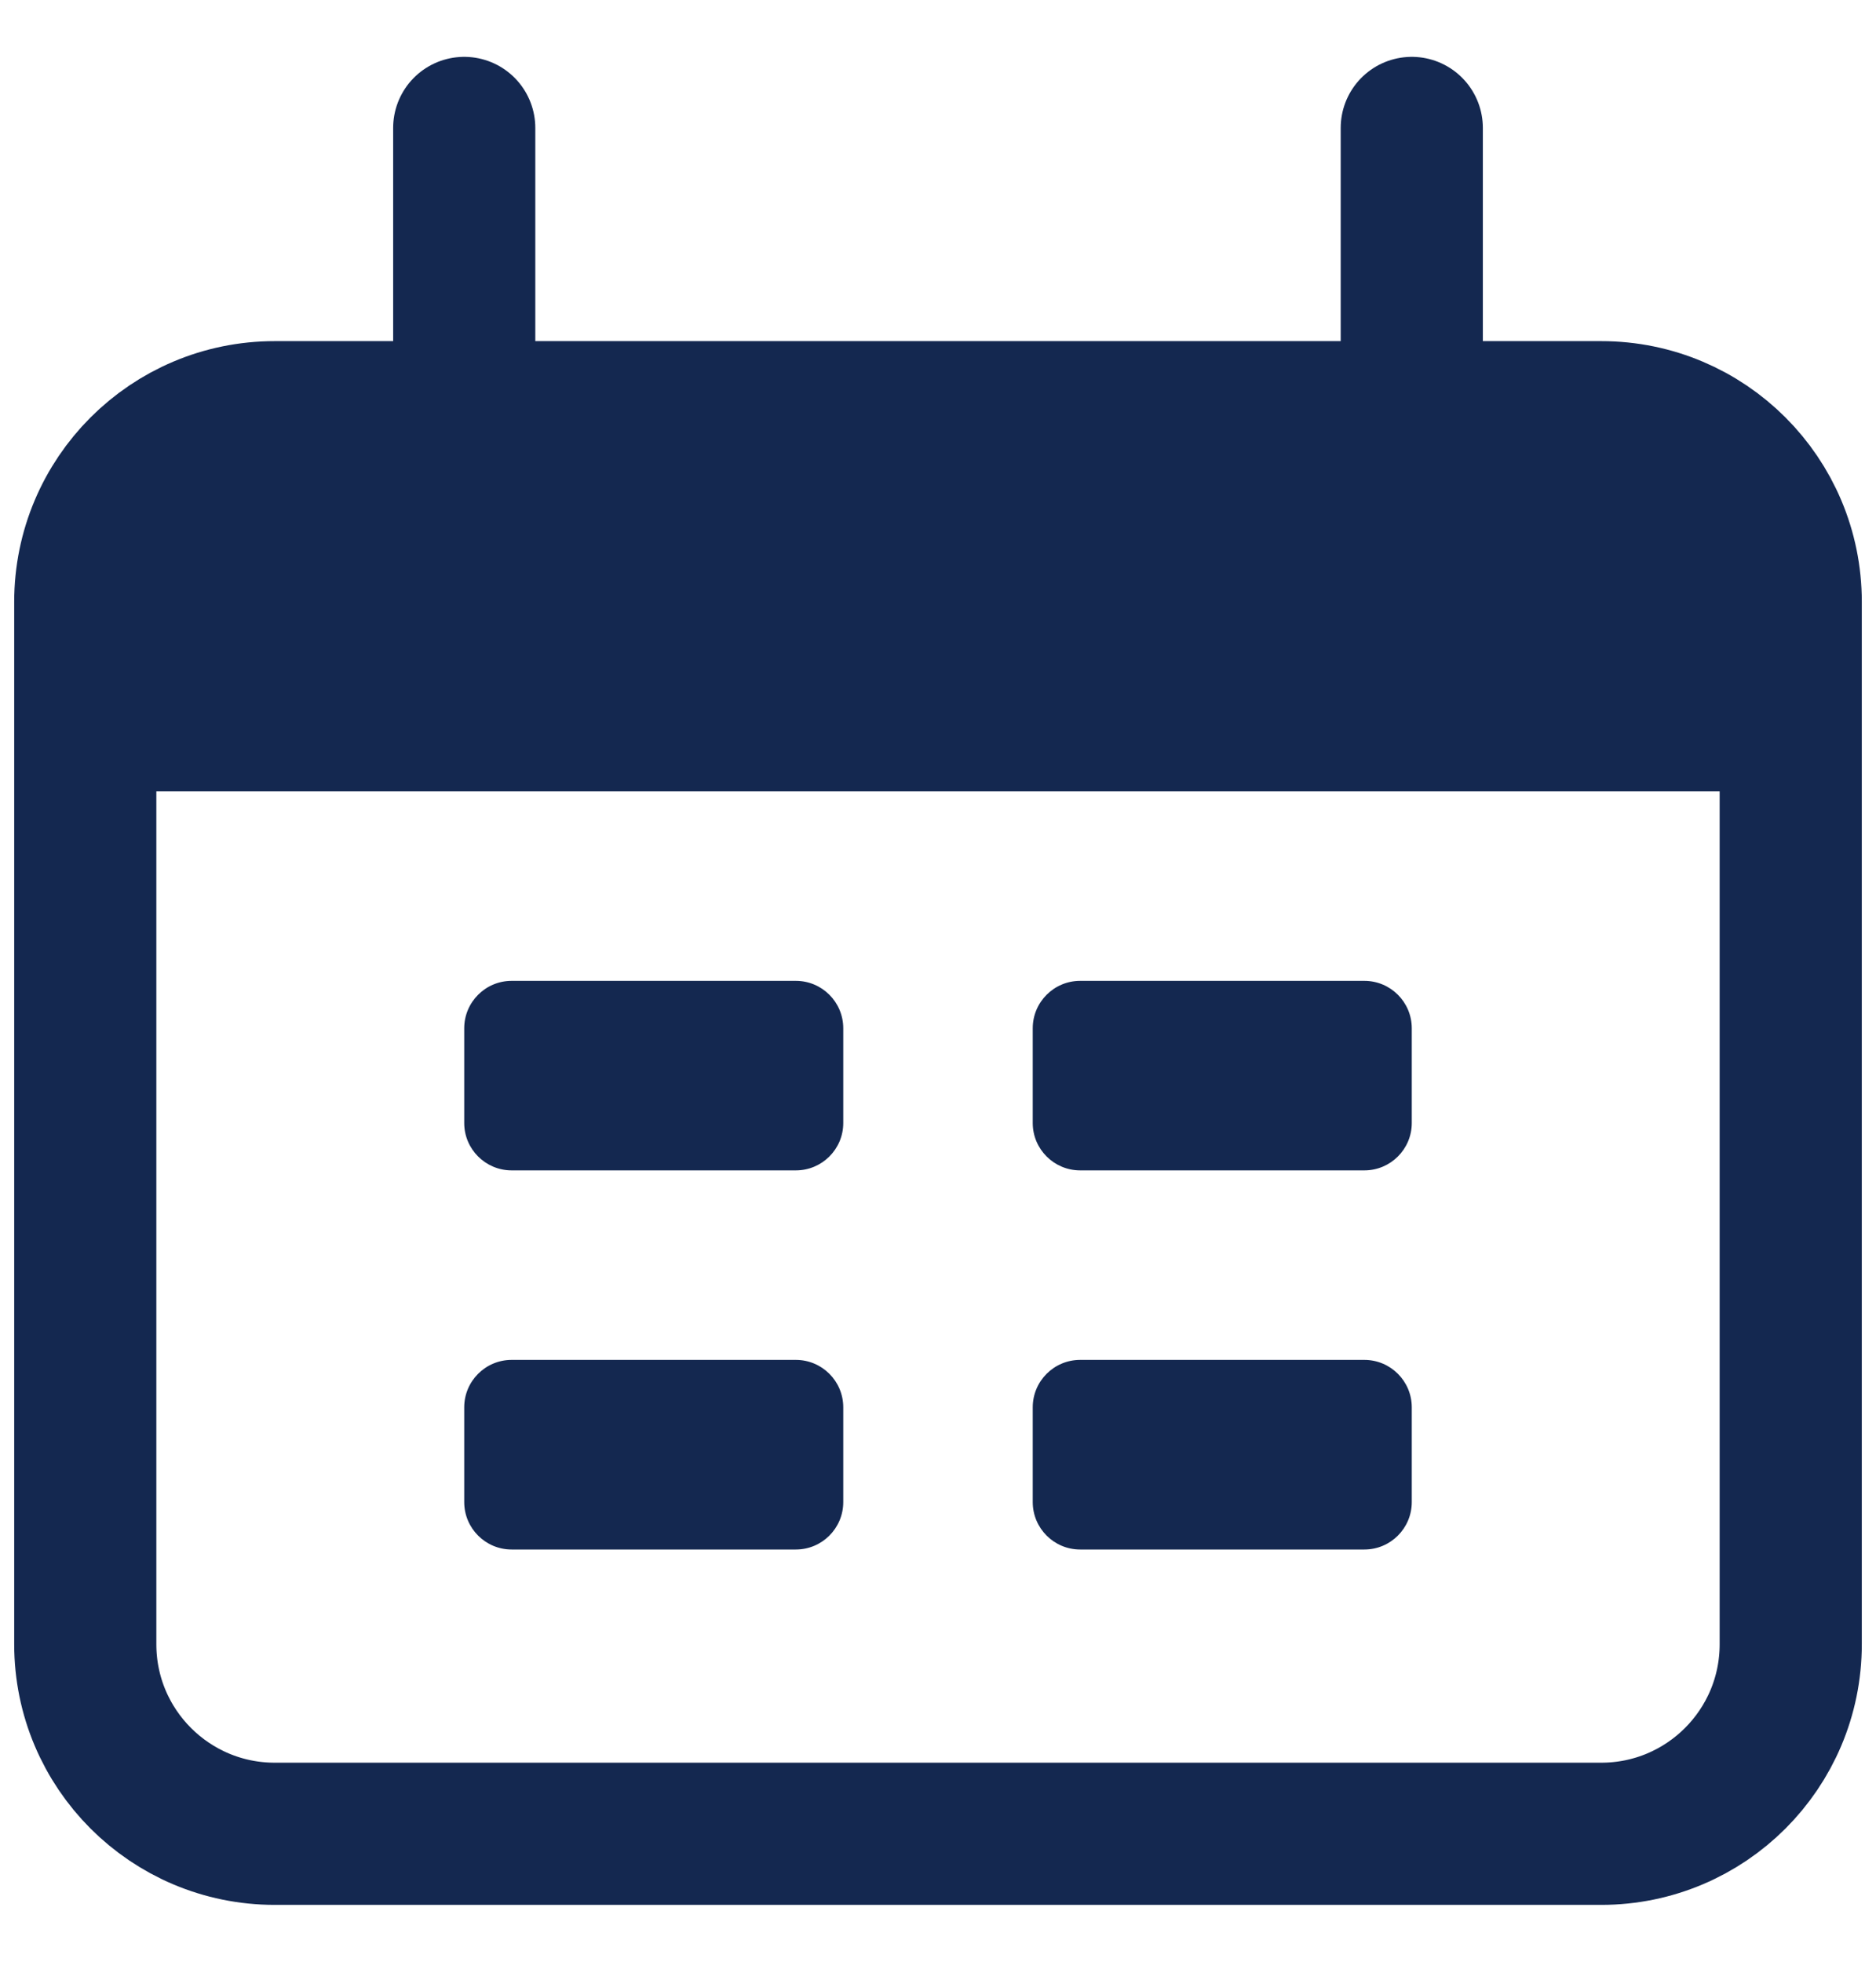 <svg width="22" height="23" viewBox="0 0 22 23" fill="none" xmlns="http://www.w3.org/2000/svg">
<path d="M18.778 4.833H3.222C1.995 4.833 1 5.828 1 7.056V19.278C1 20.505 1.995 21.5 3.222 21.5H18.778C20.005 21.5 21 20.505 21 19.278V7.056C21 5.828 20.005 4.833 18.778 4.833Z" stroke="#142850" stroke-width="1.667"/>
<path d="M1 9.278C1 7.182 1 6.136 1.651 5.484C2.302 4.833 3.349 4.833 5.444 4.833H16.556C18.651 4.833 19.698 4.833 20.349 5.484C21 6.136 21 7.182 21 9.278H1Z" fill="#142850"/>
<path d="M5.444 1.5V4.833M16.556 1.5V4.833" stroke="#142850" stroke-width="1.667" stroke-linecap="round"/>
<path d="M9.333 11.5H6C5.693 11.5 5.444 11.749 5.444 12.056V13.167C5.444 13.473 5.693 13.722 6 13.722H9.333C9.64 13.722 9.889 13.473 9.889 13.167V12.056C9.889 11.749 9.64 11.5 9.333 11.5Z" fill="#142850"/>
<path d="M9.333 15.944H6C5.693 15.944 5.444 16.193 5.444 16.5V17.611C5.444 17.918 5.693 18.167 6 18.167H9.333C9.64 18.167 9.889 17.918 9.889 17.611V16.5C9.889 16.193 9.64 15.944 9.333 15.944Z" fill="#142850"/>
<path d="M16 11.5H12.667C12.36 11.5 12.111 11.749 12.111 12.056V13.167C12.111 13.473 12.36 13.722 12.667 13.722H16C16.307 13.722 16.556 13.473 16.556 13.167V12.056C16.556 11.749 16.307 11.5 16 11.5Z" fill="#142850"/>
<path d="M16 15.944H12.667C12.36 15.944 12.111 16.193 12.111 16.5V17.611C12.111 17.918 12.36 18.167 12.667 18.167H16C16.307 18.167 16.556 17.918 16.556 17.611V16.5C16.556 16.193 16.307 15.944 16 15.944Z" fill="#142850"/>
</svg>
